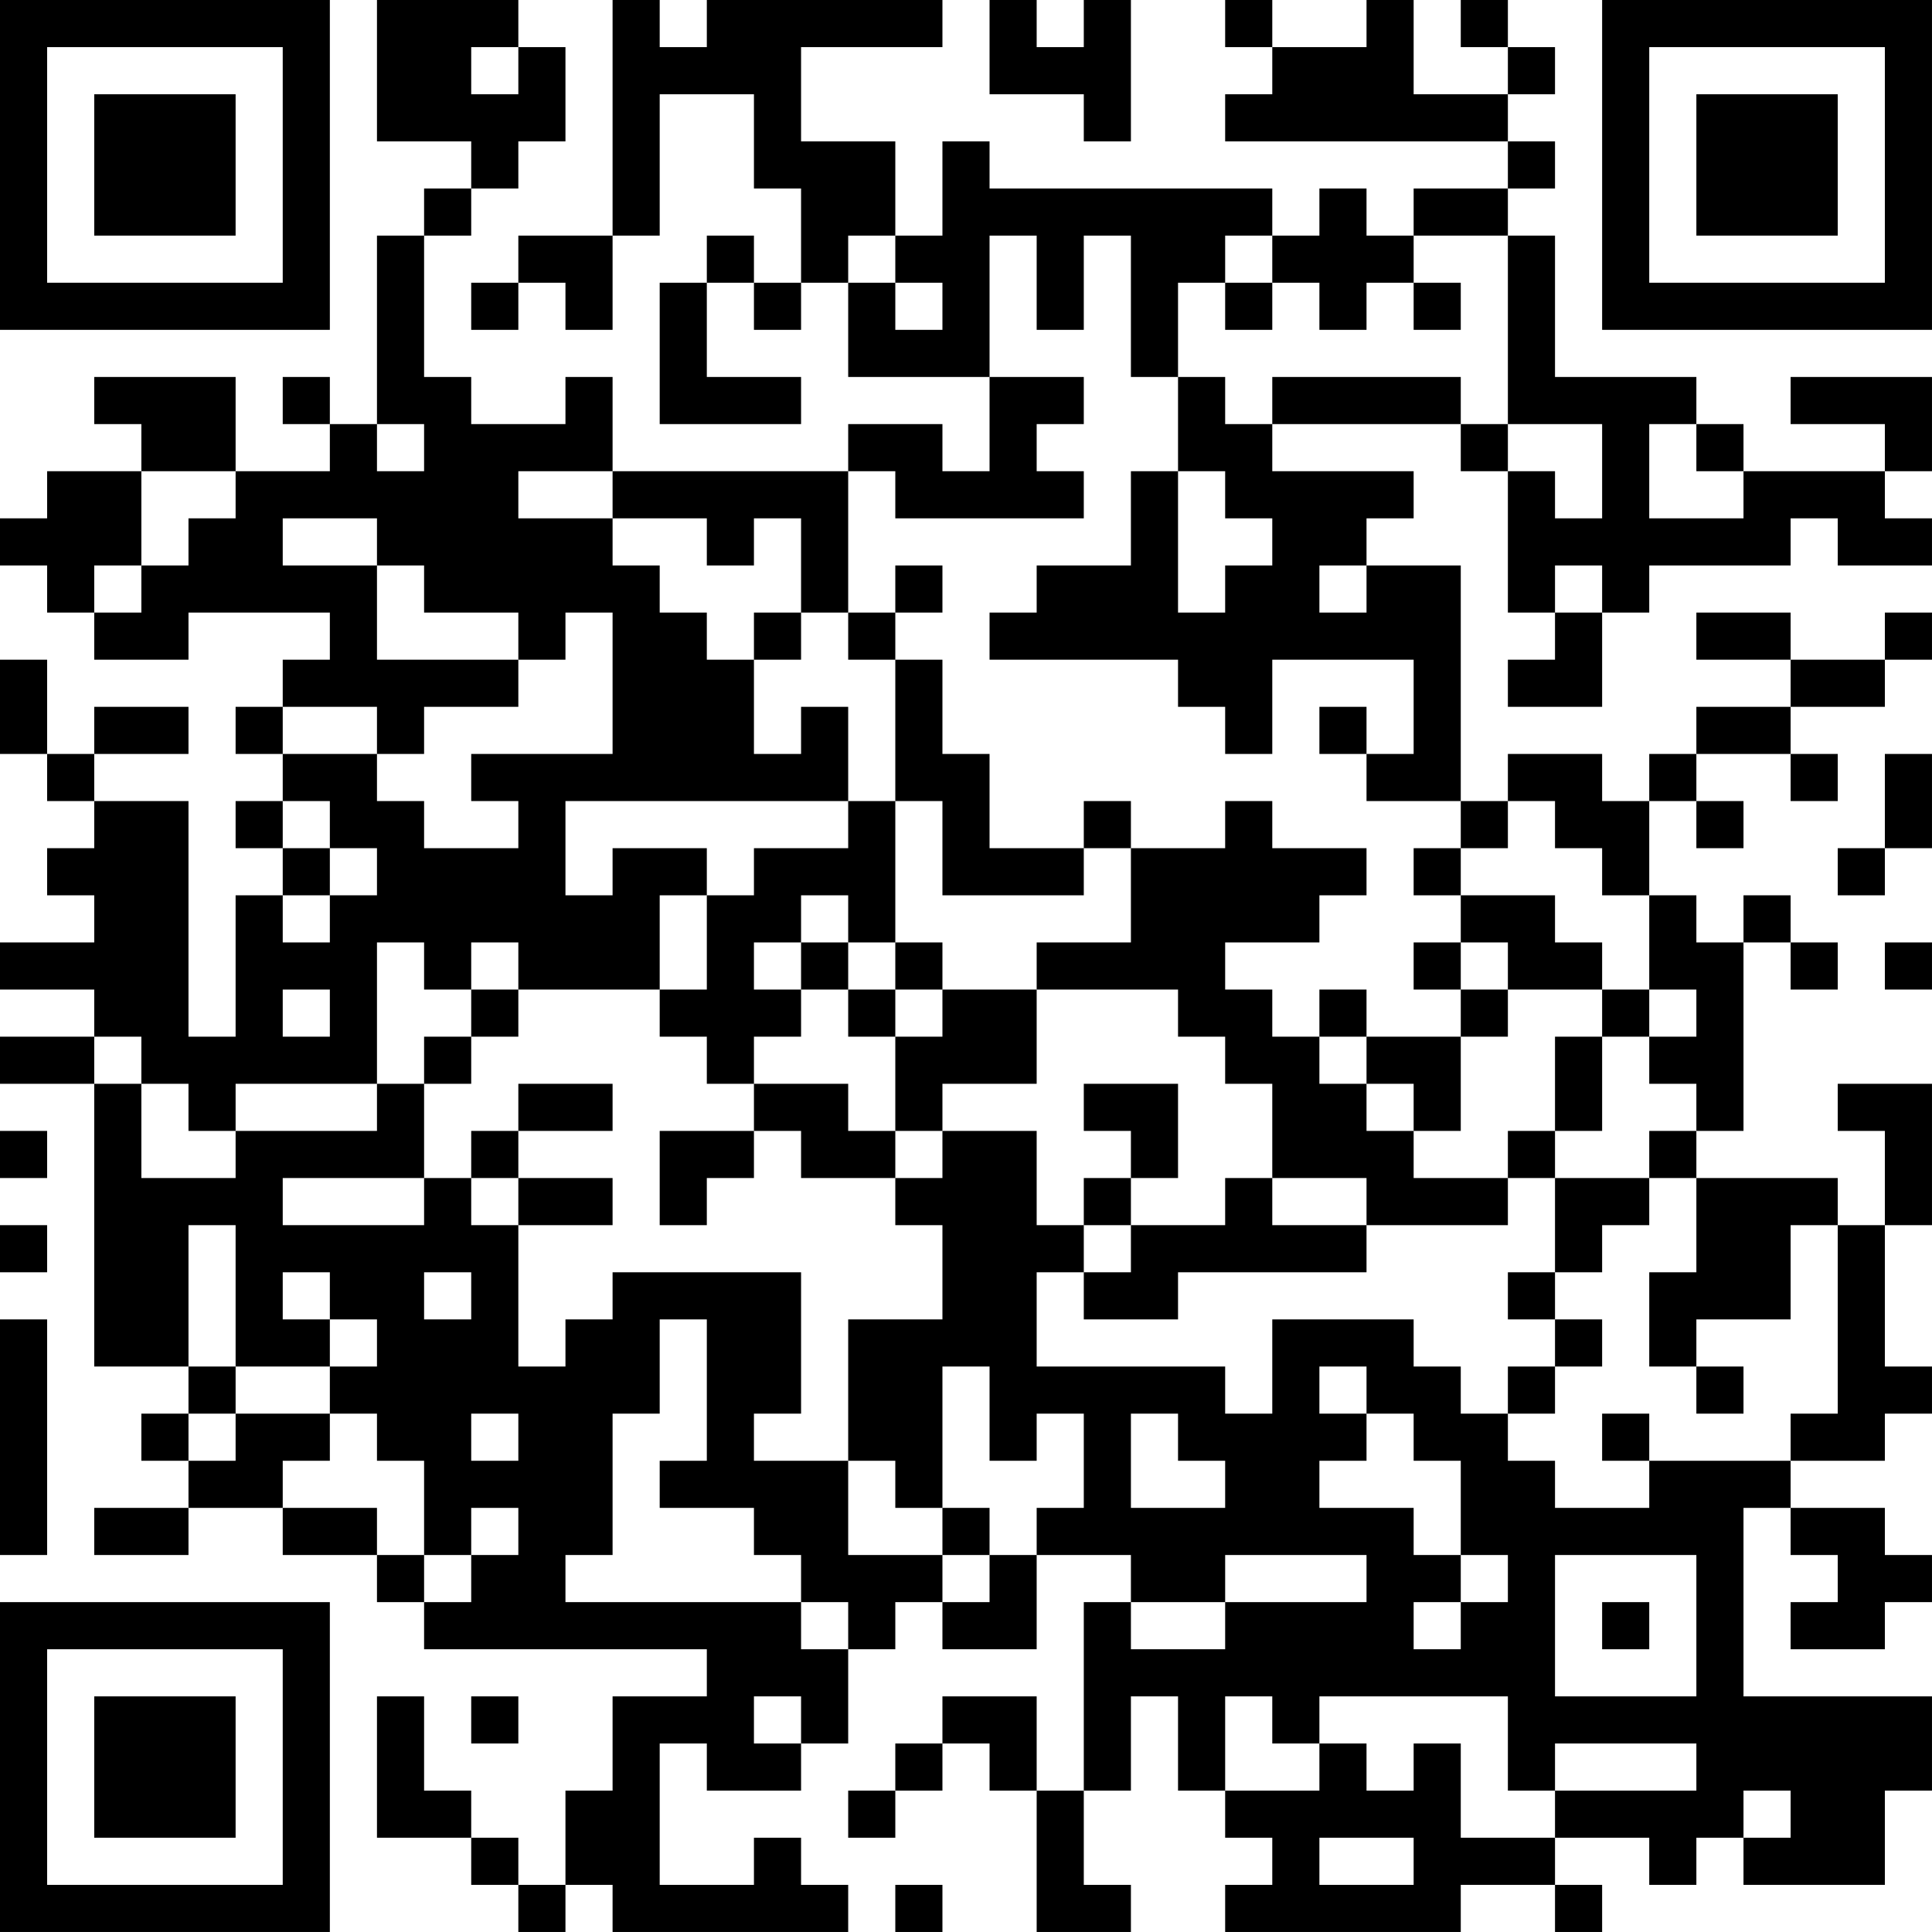 <?xml version="1.0" encoding="UTF-8"?>
<svg xmlns="http://www.w3.org/2000/svg" version="1.1" width="200" height="200" viewBox="0 0 200 200"><rect x="0" y="0" width="200" height="200" fill="#ffffff"/><g transform="scale(4.878)"><g transform="translate(0,0)"><path fill-rule="evenodd" d="M8 0L8 3L10 3L10 4L9 4L9 5L8 5L8 9L7 9L7 8L6 8L6 9L7 9L7 10L5 10L5 8L2 8L2 9L3 9L3 10L1 10L1 11L0 11L0 12L1 12L1 13L2 13L2 14L4 14L4 13L7 13L7 14L6 14L6 15L5 15L5 16L6 16L6 17L5 17L5 18L6 18L6 19L5 19L5 22L4 22L4 17L2 17L2 16L4 16L4 15L2 15L2 16L1 16L1 14L0 14L0 16L1 16L1 17L2 17L2 18L1 18L1 19L2 19L2 20L0 20L0 21L2 21L2 22L0 22L0 23L2 23L2 29L4 29L4 30L3 30L3 31L4 31L4 32L2 32L2 33L4 33L4 32L6 32L6 33L8 33L8 34L9 34L9 35L15 35L15 36L13 36L13 38L12 38L12 40L11 40L11 39L10 39L10 38L9 38L9 36L8 36L8 39L10 39L10 40L11 40L11 41L12 41L12 40L13 40L13 41L18 41L18 40L17 40L17 39L16 39L16 40L14 40L14 37L15 37L15 38L17 38L17 37L18 37L18 35L19 35L19 34L20 34L20 35L22 35L22 33L24 33L24 34L23 34L23 38L22 38L22 36L20 36L20 37L19 37L19 38L18 38L18 39L19 39L19 38L20 38L20 37L21 37L21 38L22 38L22 41L24 41L24 40L23 40L23 38L24 38L24 36L25 36L25 38L26 38L26 39L27 39L27 40L26 40L26 41L31 41L31 40L33 40L33 41L34 41L34 40L33 40L33 39L35 39L35 40L36 40L36 39L37 39L37 40L40 40L40 38L41 38L41 36L37 36L37 32L38 32L38 33L39 33L39 34L38 34L38 35L40 35L40 34L41 34L41 33L40 33L40 32L38 32L38 31L40 31L40 30L41 30L41 29L40 29L40 26L41 26L41 23L39 23L39 24L40 24L40 26L39 26L39 25L36 25L36 24L37 24L37 20L38 20L38 21L39 21L39 20L38 20L38 19L37 19L37 20L36 20L36 19L35 19L35 17L36 17L36 18L37 18L37 17L36 17L36 16L38 16L38 17L39 17L39 16L38 16L38 15L40 15L40 14L41 14L41 13L40 13L40 14L38 14L38 13L36 13L36 14L38 14L38 15L36 15L36 16L35 16L35 17L34 17L34 16L32 16L32 17L31 17L31 12L29 12L29 11L30 11L30 10L27 10L27 9L31 9L31 10L32 10L32 13L33 13L33 14L32 14L32 15L34 15L34 13L35 13L35 12L38 12L38 11L39 11L39 12L41 12L41 11L40 11L40 10L41 10L41 8L38 8L38 9L40 9L40 10L37 10L37 9L36 9L36 8L33 8L33 5L32 5L32 4L33 4L33 3L32 3L32 2L33 2L33 1L32 1L32 0L31 0L31 1L32 1L32 2L30 2L30 0L29 0L29 1L27 1L27 0L26 0L26 1L27 1L27 2L26 2L26 3L32 3L32 4L30 4L30 5L29 5L29 4L28 4L28 5L27 5L27 4L21 4L21 3L20 3L20 5L19 5L19 3L17 3L17 1L20 1L20 0L15 0L15 1L14 1L14 0L13 0L13 5L11 5L11 6L10 6L10 7L11 7L11 6L12 6L12 7L13 7L13 5L14 5L14 2L16 2L16 4L17 4L17 6L16 6L16 5L15 5L15 6L14 6L14 9L17 9L17 8L15 8L15 6L16 6L16 7L17 7L17 6L18 6L18 8L21 8L21 10L20 10L20 9L18 9L18 10L13 10L13 8L12 8L12 9L10 9L10 8L9 8L9 5L10 5L10 4L11 4L11 3L12 3L12 1L11 1L11 0ZM21 0L21 2L23 2L23 3L24 3L24 0L23 0L23 1L22 1L22 0ZM10 1L10 2L11 2L11 1ZM18 5L18 6L19 6L19 7L20 7L20 6L19 6L19 5ZM21 5L21 8L23 8L23 9L22 9L22 10L23 10L23 11L19 11L19 10L18 10L18 13L17 13L17 11L16 11L16 12L15 12L15 11L13 11L13 10L11 10L11 11L13 11L13 12L14 12L14 13L15 13L15 14L16 14L16 16L17 16L17 15L18 15L18 17L12 17L12 19L13 19L13 18L15 18L15 19L14 19L14 21L11 21L11 20L10 20L10 21L9 21L9 20L8 20L8 23L5 23L5 24L4 24L4 23L3 23L3 22L2 22L2 23L3 23L3 25L5 25L5 24L8 24L8 23L9 23L9 25L6 25L6 26L9 26L9 25L10 25L10 26L11 26L11 29L12 29L12 28L13 28L13 27L17 27L17 30L16 30L16 31L18 31L18 33L20 33L20 34L21 34L21 33L22 33L22 32L23 32L23 30L22 30L22 31L21 31L21 29L20 29L20 32L19 32L19 31L18 31L18 28L20 28L20 26L19 26L19 25L20 25L20 24L22 24L22 26L23 26L23 27L22 27L22 29L26 29L26 30L27 30L27 28L30 28L30 29L31 29L31 30L32 30L32 31L33 31L33 32L35 32L35 31L38 31L38 30L39 30L39 26L38 26L38 28L36 28L36 29L35 29L35 27L36 27L36 25L35 25L35 24L36 24L36 23L35 23L35 22L36 22L36 21L35 21L35 19L34 19L34 18L33 18L33 17L32 17L32 18L31 18L31 17L29 17L29 16L30 16L30 14L27 14L27 16L26 16L26 15L25 15L25 14L21 14L21 13L22 13L22 12L24 12L24 10L25 10L25 13L26 13L26 12L27 12L27 11L26 11L26 10L25 10L25 8L26 8L26 9L27 9L27 8L31 8L31 9L32 9L32 10L33 10L33 11L34 11L34 9L32 9L32 5L30 5L30 6L29 6L29 7L28 7L28 6L27 6L27 5L26 5L26 6L25 6L25 8L24 8L24 5L23 5L23 7L22 7L22 5ZM26 6L26 7L27 7L27 6ZM30 6L30 7L31 7L31 6ZM8 9L8 10L9 10L9 9ZM35 9L35 11L37 11L37 10L36 10L36 9ZM3 10L3 12L2 12L2 13L3 13L3 12L4 12L4 11L5 11L5 10ZM6 11L6 12L8 12L8 14L11 14L11 15L9 15L9 16L8 16L8 15L6 15L6 16L8 16L8 17L9 17L9 18L11 18L11 17L10 17L10 16L13 16L13 13L12 13L12 14L11 14L11 13L9 13L9 12L8 12L8 11ZM19 12L19 13L18 13L18 14L19 14L19 17L18 17L18 18L16 18L16 19L15 19L15 21L14 21L14 22L15 22L15 23L16 23L16 24L14 24L14 26L15 26L15 25L16 25L16 24L17 24L17 25L19 25L19 24L20 24L20 23L22 23L22 21L25 21L25 22L26 22L26 23L27 23L27 25L26 25L26 26L24 26L24 25L25 25L25 23L23 23L23 24L24 24L24 25L23 25L23 26L24 26L24 27L23 27L23 28L25 28L25 27L29 27L29 26L32 26L32 25L33 25L33 27L32 27L32 28L33 28L33 29L32 29L32 30L33 30L33 29L34 29L34 28L33 28L33 27L34 27L34 26L35 26L35 25L33 25L33 24L34 24L34 22L35 22L35 21L34 21L34 20L33 20L33 19L31 19L31 18L30 18L30 19L31 19L31 20L30 20L30 21L31 21L31 22L29 22L29 21L28 21L28 22L27 22L27 21L26 21L26 20L28 20L28 19L29 19L29 18L27 18L27 17L26 17L26 18L24 18L24 17L23 17L23 18L21 18L21 16L20 16L20 14L19 14L19 13L20 13L20 12ZM28 12L28 13L29 13L29 12ZM33 12L33 13L34 13L34 12ZM16 13L16 14L17 14L17 13ZM28 15L28 16L29 16L29 15ZM40 16L40 18L39 18L39 19L40 19L40 18L41 18L41 16ZM6 17L6 18L7 18L7 19L6 19L6 20L7 20L7 19L8 19L8 18L7 18L7 17ZM19 17L19 20L18 20L18 19L17 19L17 20L16 20L16 21L17 21L17 22L16 22L16 23L18 23L18 24L19 24L19 22L20 22L20 21L22 21L22 20L24 20L24 18L23 18L23 19L20 19L20 17ZM17 20L17 21L18 21L18 22L19 22L19 21L20 21L20 20L19 20L19 21L18 21L18 20ZM31 20L31 21L32 21L32 22L31 22L31 24L30 24L30 23L29 23L29 22L28 22L28 23L29 23L29 24L30 24L30 25L32 25L32 24L33 24L33 22L34 22L34 21L32 21L32 20ZM40 20L40 21L41 21L41 20ZM6 21L6 22L7 22L7 21ZM10 21L10 22L9 22L9 23L10 23L10 22L11 22L11 21ZM11 23L11 24L10 24L10 25L11 25L11 26L13 26L13 25L11 25L11 24L13 24L13 23ZM0 24L0 25L1 25L1 24ZM27 25L27 26L29 26L29 25ZM0 26L0 27L1 27L1 26ZM4 26L4 29L5 29L5 30L4 30L4 31L5 31L5 30L7 30L7 31L6 31L6 32L8 32L8 33L9 33L9 34L10 34L10 33L11 33L11 32L10 32L10 33L9 33L9 31L8 31L8 30L7 30L7 29L8 29L8 28L7 28L7 27L6 27L6 28L7 28L7 29L5 29L5 26ZM9 27L9 28L10 28L10 27ZM0 28L0 33L1 33L1 28ZM14 28L14 30L13 30L13 33L12 33L12 34L17 34L17 35L18 35L18 34L17 34L17 33L16 33L16 32L14 32L14 31L15 31L15 28ZM28 29L28 30L29 30L29 31L28 31L28 32L30 32L30 33L31 33L31 34L30 34L30 35L31 35L31 34L32 34L32 33L31 33L31 31L30 31L30 30L29 30L29 29ZM36 29L36 30L37 30L37 29ZM10 30L10 31L11 31L11 30ZM24 30L24 32L26 32L26 31L25 31L25 30ZM34 30L34 31L35 31L35 30ZM20 32L20 33L21 33L21 32ZM26 33L26 34L24 34L24 35L26 35L26 34L29 34L29 33ZM33 33L33 36L36 36L36 33ZM34 34L34 35L35 35L35 34ZM10 36L10 37L11 37L11 36ZM16 36L16 37L17 37L17 36ZM26 36L26 38L28 38L28 37L29 37L29 38L30 38L30 37L31 37L31 39L33 39L33 38L36 38L36 37L33 37L33 38L32 38L32 36L28 36L28 37L27 37L27 36ZM37 38L37 39L38 39L38 38ZM28 39L28 40L30 40L30 39ZM19 40L19 41L20 41L20 40ZM0 0L0 7L7 7L7 0ZM1 1L1 6L6 6L6 1ZM2 2L2 5L5 5L5 2ZM34 0L34 7L41 7L41 0ZM35 1L35 6L40 6L40 1ZM36 2L36 5L39 5L39 2ZM0 34L0 41L7 41L7 34ZM1 35L1 40L6 40L6 35ZM2 36L2 39L5 39L5 36Z" fill="#000000"/></g></g></svg>

